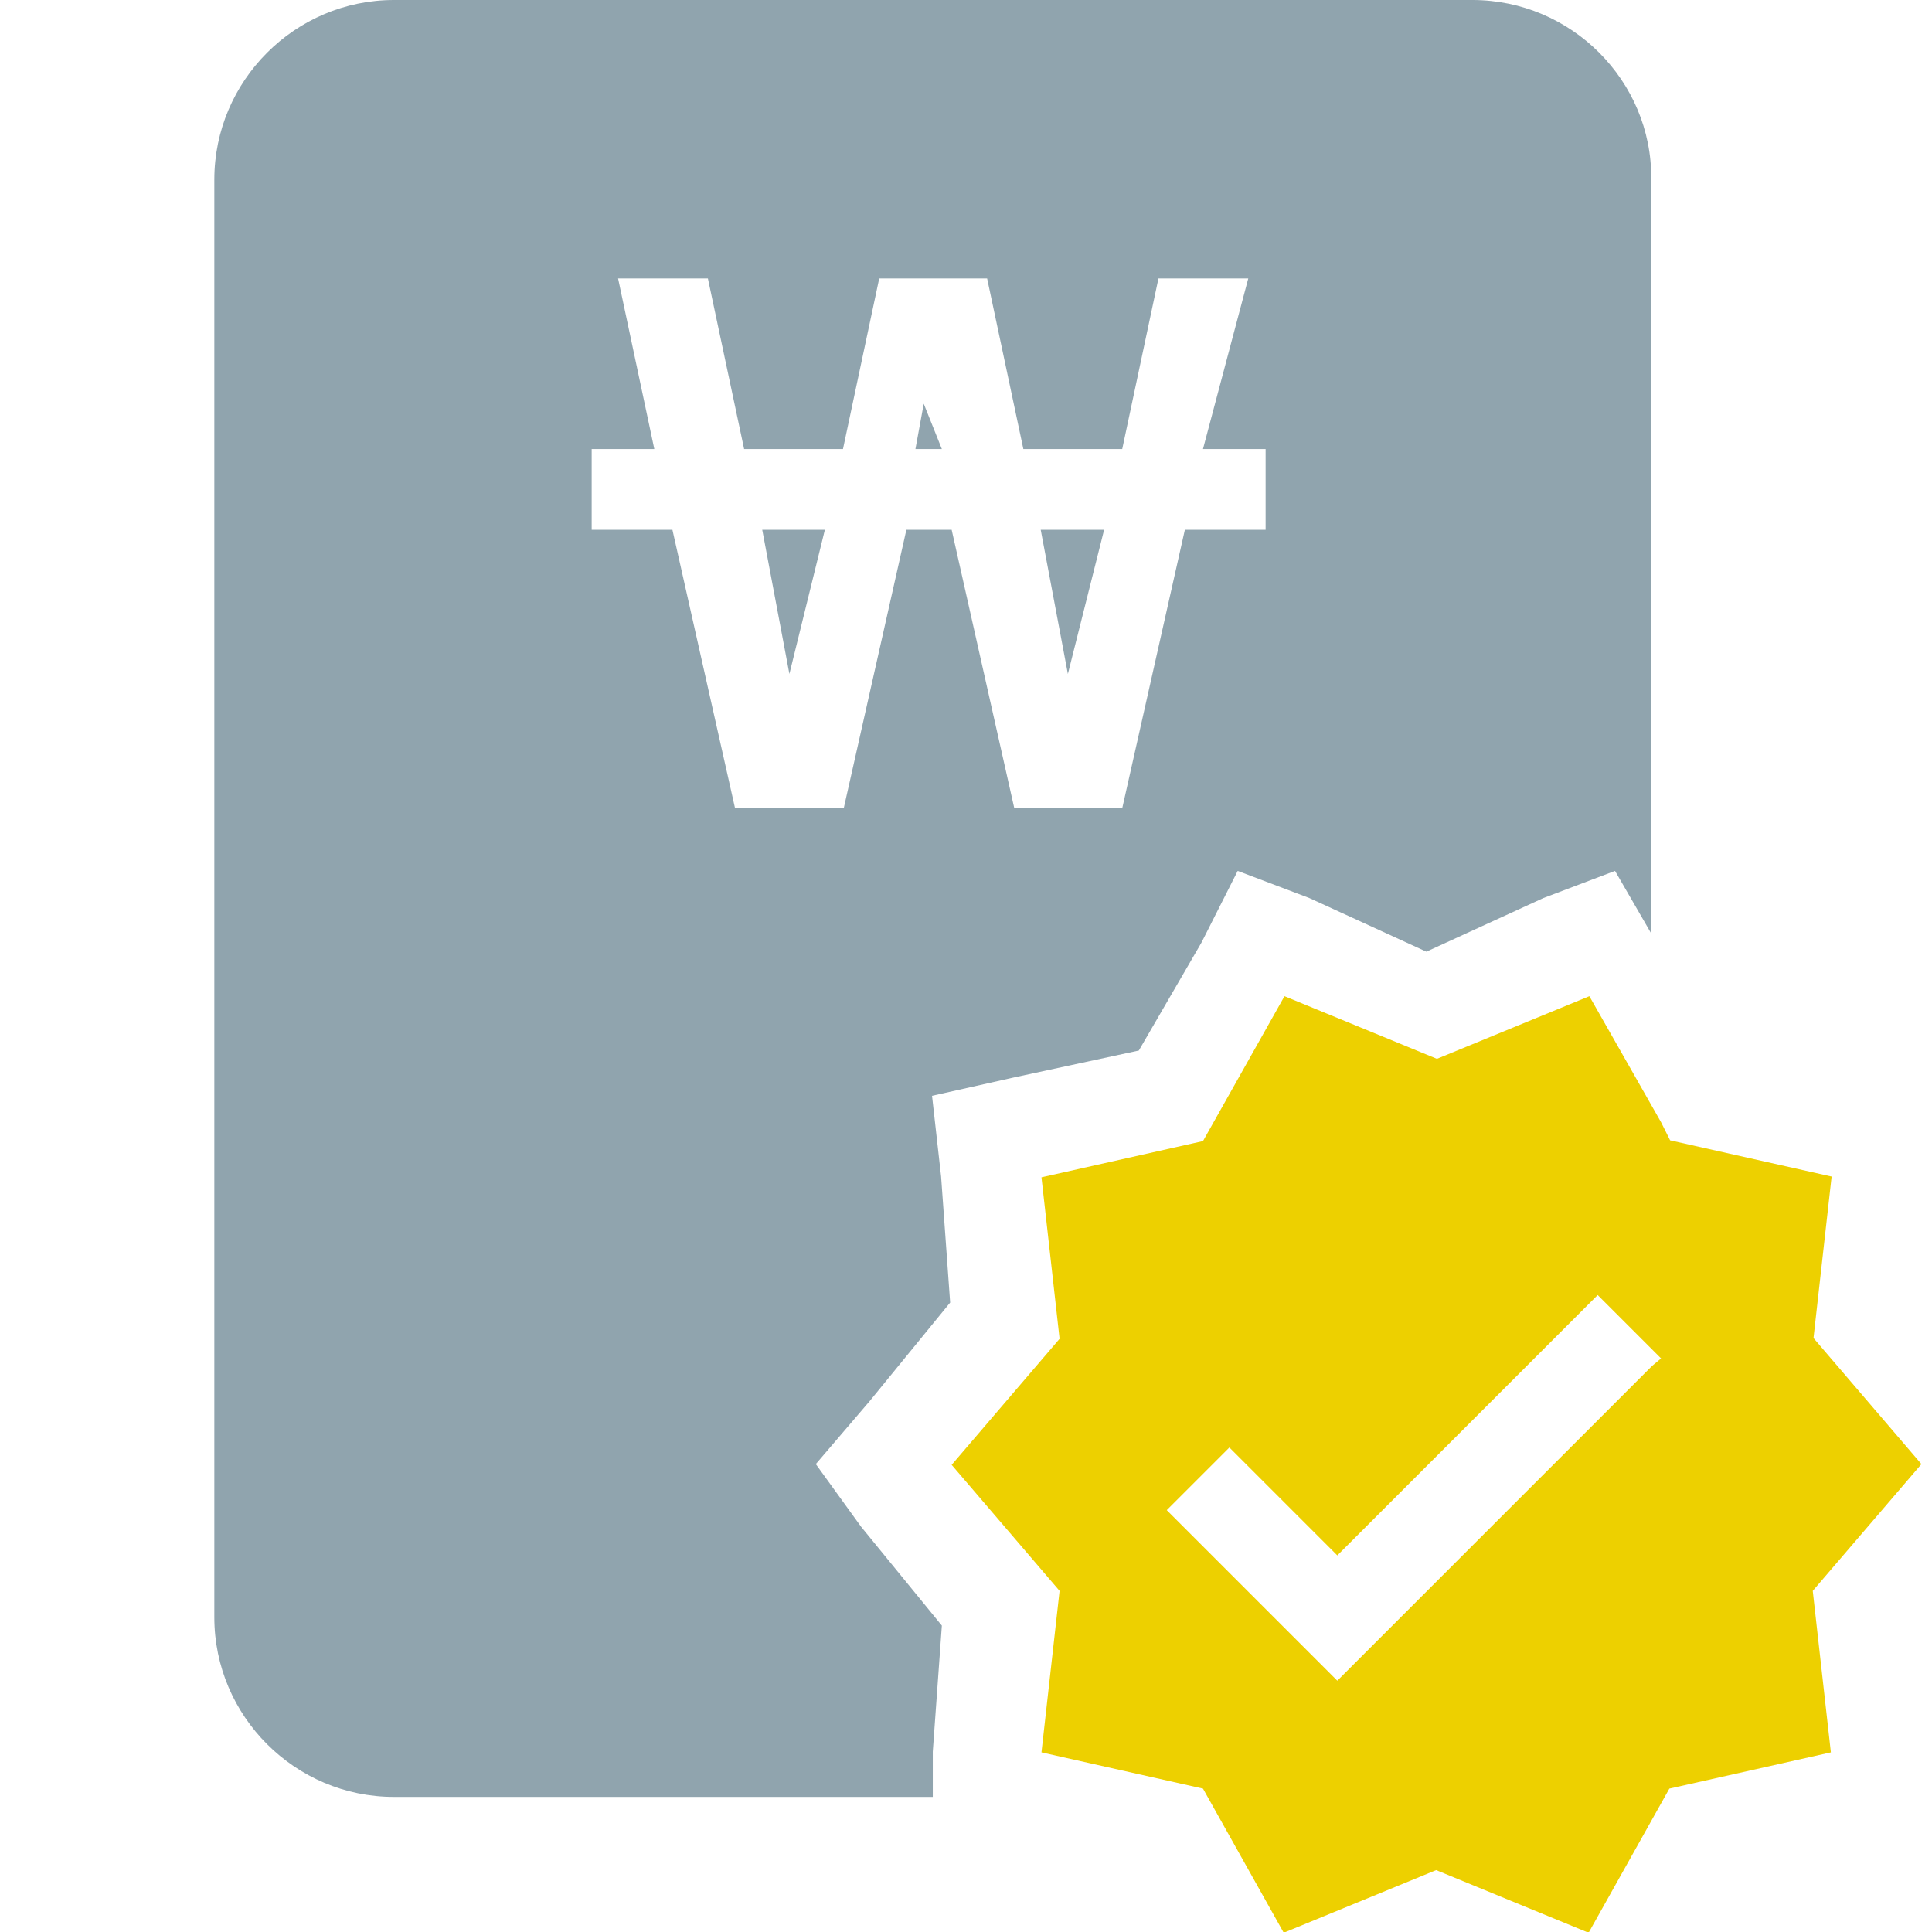 <?xml version="1.0" encoding="utf-8"?>
<!-- Generator: Adobe Illustrator 25.0.0, SVG Export Plug-In . SVG Version: 6.00 Build 0)  -->
<svg version="1.1" id="Layer_1" xmlns="http://www.w3.org/2000/svg" xmlns:xlink="http://www.w3.org/1999/xlink" x="0px" y="0px"
	 viewBox="0 0 256 256" style="enable-background:new 0 0 256 256;" xml:space="preserve">
<style type="text/css">
	.st0{fill:#EDD000;}
	.st1{fill:#90A4AE;}
</style>
<g>
	<path class="st0" d="M254.6,194l-14.3-16.7l2.4-21.4l-21.4-4.8l-1.2-2.4l-9.5-16.7l-20.2,8.3l-20.2-8.3l-10.8,19.2L138,156
		l2.4,21.4l-14.3,16.7l14.3,16.7l-2.4,21.4l21.4,4.8l0,0l10.7,19.1l20.2-8.3l20.2,8.3l10.7-19.1l21.4-4.8l-2.4-21.4L254.6,194z
		 M218.9,181l-41.7,41.7l-22.6-22.6l8.3-8.3l14.3,14.3l34.5-34.5l6,6l2.4,2.4L218.9,181z"/>
	<g>
		<polygon class="st1" points="121.3,59.5 124.8,59.5 122.4,53.5 		"/>
		<polygon class="st1" points="104.6,89.3 109.3,70.2 101,70.2 		"/>
		<path class="st1" d="M195.1,0H52.2C39.1,0,28.4,10.7,28.4,23.8v190.5c0,13.1,10.7,23.8,23.8,23.8h71.4v-6l1.2-16.7l-10.7-13.1
			l-6-8.3l7.1-8.3l10.7-13.1l-1.2-16.7l-1.2-10.7l10.7-2.4l16.7-3.6l8.3-14.3l4.8-9.5l9.5,3.6l15.5,7.1l15.5-7.1l9.5-3.6l4.8,8.3
			v-100C218.9,10.7,208.2,0,195.1,0z M167.7,70.2H157l-8.3,36.9h-14.3l-8.3-36.9h-6l-8.3,36.9H97.4l-8.3-36.9H78.4V59.5h8.3
			l-4.8-22.6h11.9l4.8,22.6h13.1l4.8-22.6h14.3l4.8,22.6h13.1l4.8-22.6h11.9l-6,22.6h8.3L167.7,70.2L167.7,70.2z"/>
		<polygon class="st1" points="141.5,89.3 146.3,70.2 137.9,70.2 		"/>
	</g>
</g>
</svg>
